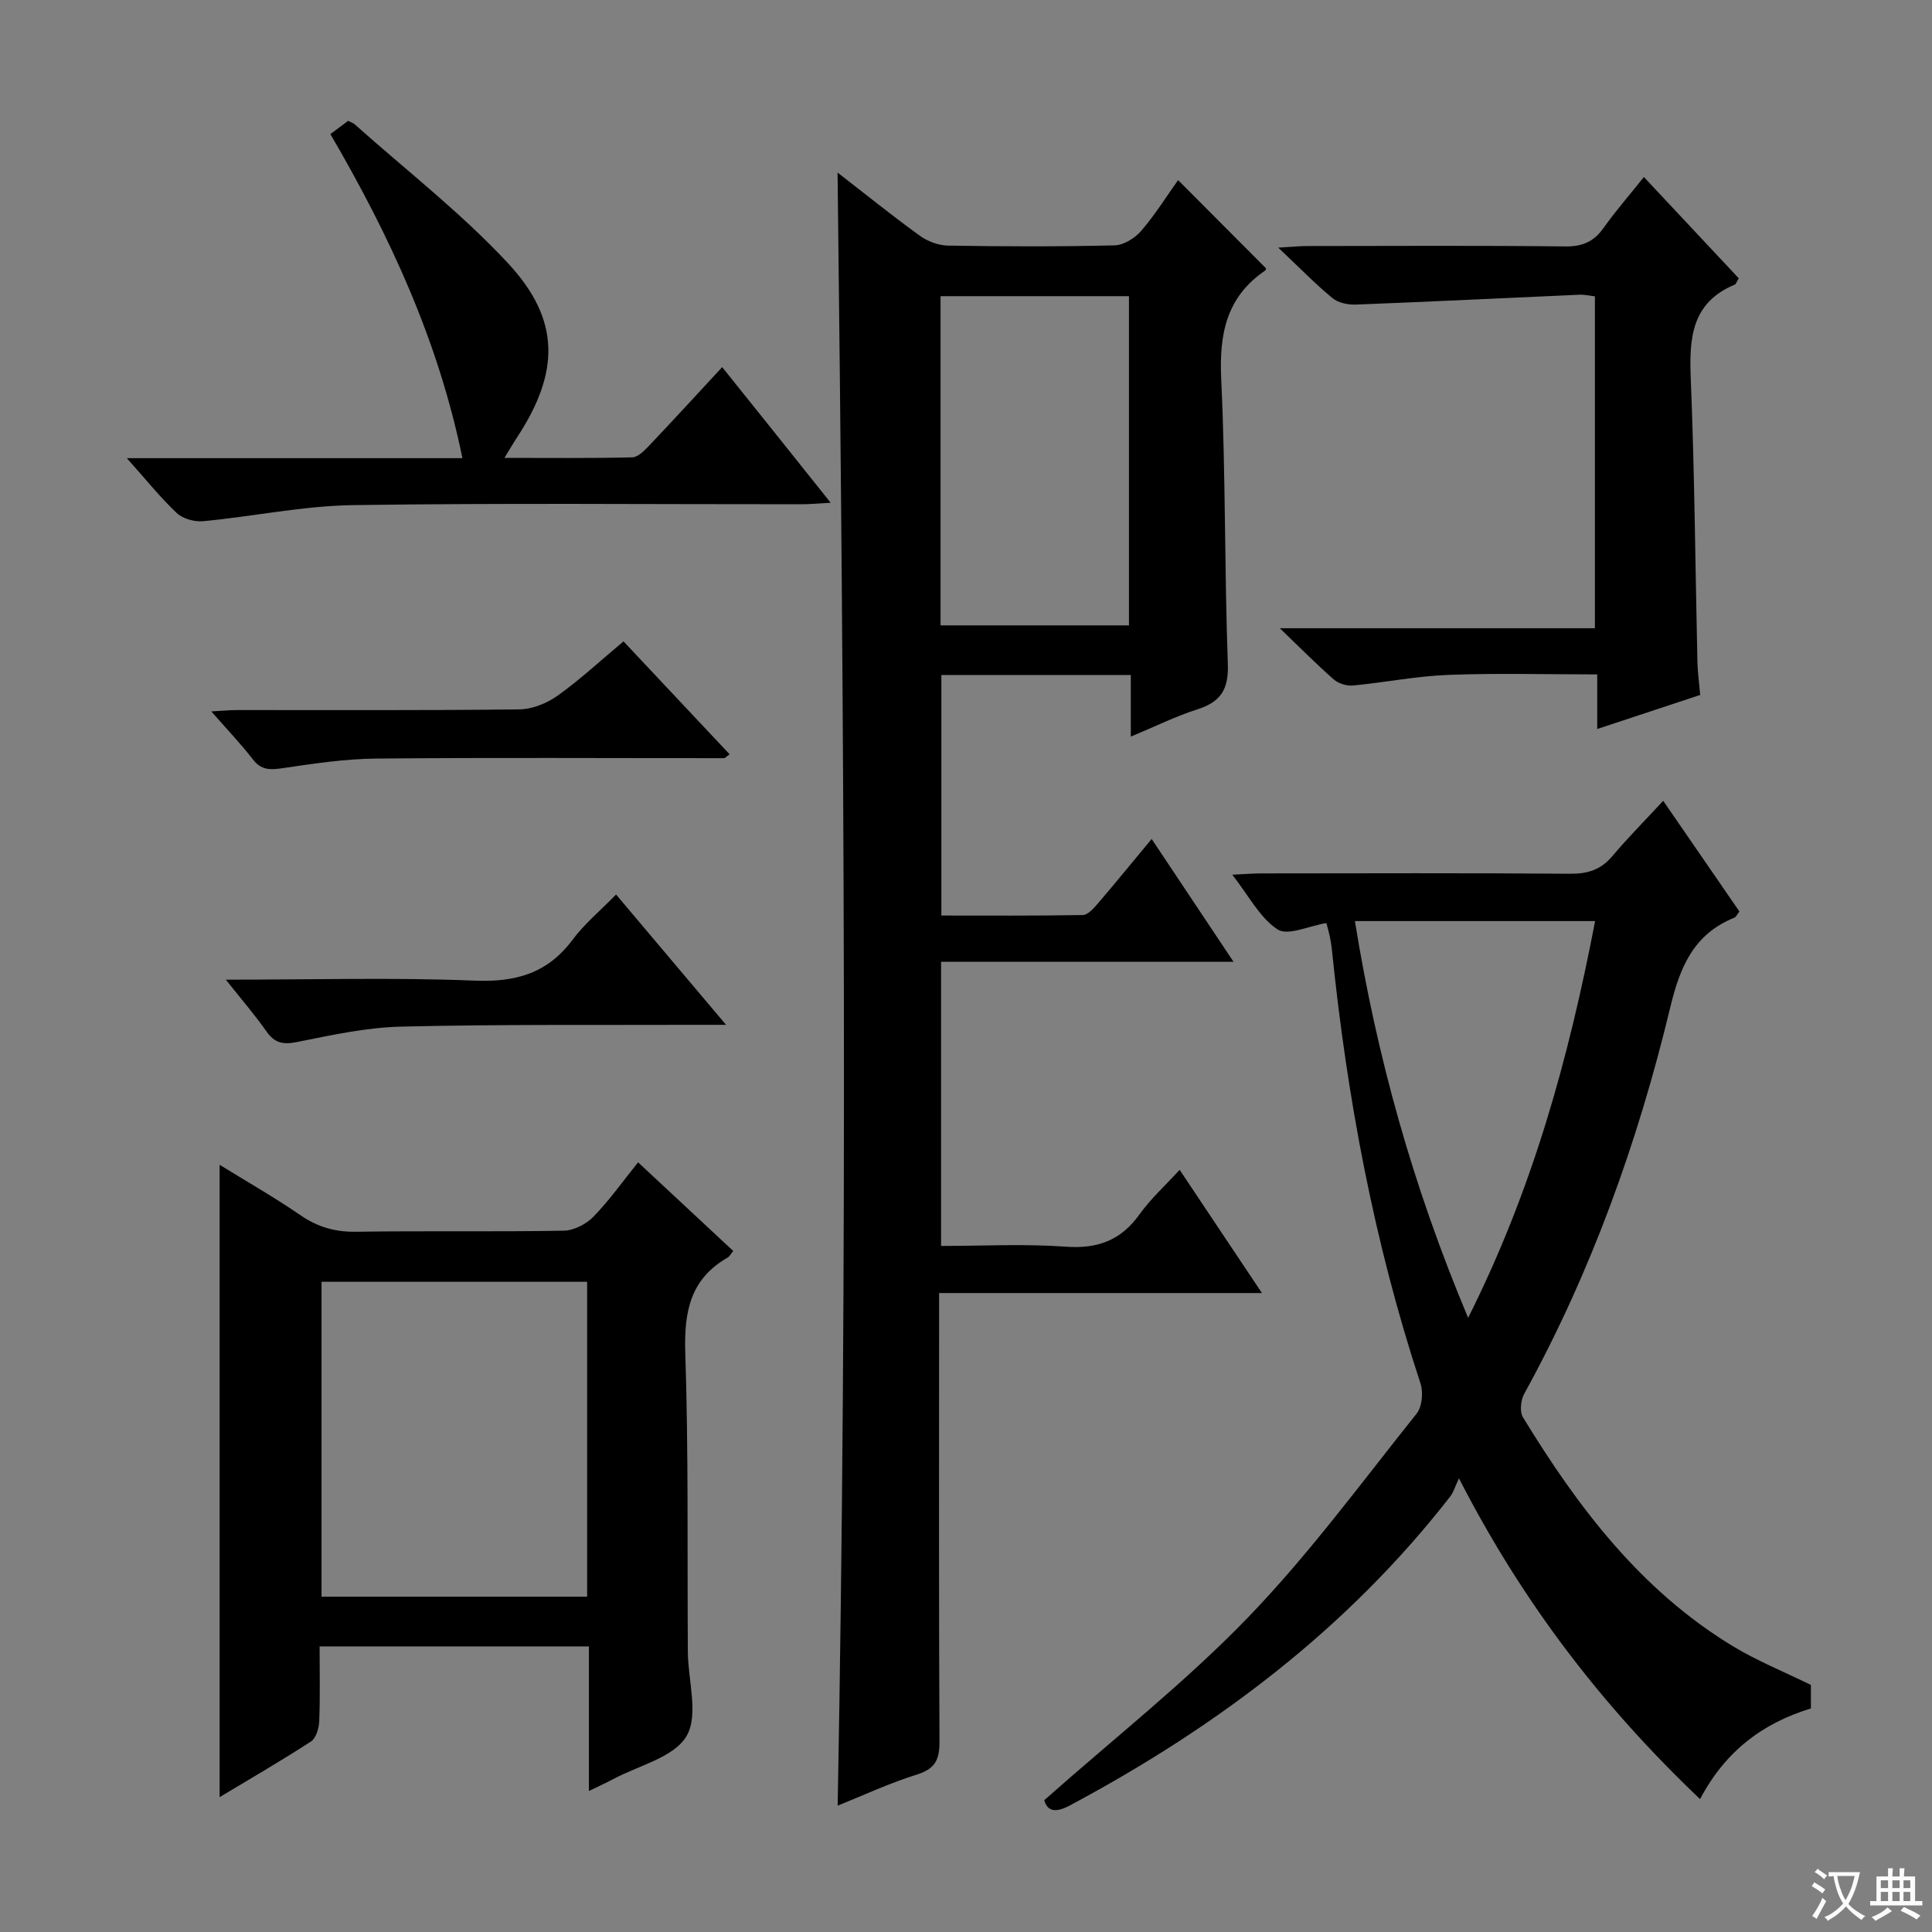 <svg enable-background="new 0 0 400 400" viewBox="0 0 400 400" xmlns="http://www.w3.org/2000/svg"><rect x="0" y="0" width="400" height="400" fill="#808080" stroke="none"/><path d="m377.9 391.2c-.2.3-.4.5-.6.8-.7-.6-1.4-1-2.2-1.5.2-.3.4-.5.5-.8.6.4 1.4.8 2.3 1.5zm-1.8 6.1c-.2-.2-.5-.4-.9-.6.4-.6.8-1.2 1.2-1.9s.7-1.3.9-1.9c.3.3.5.5.8.7-.7 1.3-1.4 2.6-2 3.7zm2.2-9c-.3.3-.5.5-.6.8-.6-.6-1.3-1.1-2-1.5.3-.3.5-.5.6-.7.6.5 1.3.9 2 1.4zm.3.2v-.9h2 4.5c-.3 1.3-.6 2.5-1 3.6s-.9 2.1-1.4 3c.4.5 1 1 1.6 1.4s1.2.8 1.9 1.1c-.3.2-.5.4-.8.8-.4-.3-1-.7-1.6-1.2s-1.2-1.1-1.6-1.6c-.5.6-1.1 1.1-1.7 1.6s-1.4.9-2.1 1.4c-.1-.3-.3-.5-.7-.8.6-.2 1.2-.5 1.9-1s1.4-1.1 2-1.8c-.5-.8-.9-1.6-1.2-2.5s-.6-2-.8-3.2c-.4.1-.7.1-1 .1zm2.5 2.7c.3 1 .7 1.7 1 2.2.3-.5.6-1.1 1-2s.6-1.9.9-3h-3.2-.4c.1.9.3 1.8.7 2.8z" fill="#fafbfa"/><path d="m396.5 388.5v1.5 3.6h1.5v.9c-.4 0-1 0-1.7 0h-7.9c-.5 0-.9 0-1.2 0v-.9h1.3v-3.5c0-.7 0-1.2 0-1.6h2.4c0-.8 0-1.4 0-1.7h1c0 .3-.1.8-.1 1.7h1.5c0-.8 0-1.4 0-1.7h1c0 .3-.1.9-.1 1.7zm-8.2 9.2c-.2-.3-.5-.5-.8-.8.8-.3 1.4-.6 1.9-.9s1-.7 1.4-1.1c.3.3.6.5.9.8-1.6 1-2.8 1.6-3.4 2zm2.6-6.8v-1.6h-1.5v1.6zm0 2.7v-1.9h-1.5v1.9zm2.4-2.7v-1.6h-1.5v1.6zm0 2.7v-1.9h-1.5v1.9zm.2 2 .7-.8c.4.2.9.5 1.6.8s1.3.7 1.8 1c-.3.3-.5.5-.8.8-.4-.3-1.5-1-3.3-1.8zm2-4.7v-1.6h-1.4v1.6zm0 2.7v-1.9h-1.4v1.9z" fill="#fafbfa"/><g fill="#010000"><path d="m173.43 373.84c2.1-112.66 1.33-225.01-.02-338.11 5.84 4.52 11.33 8.96 17.05 13.09 1.61 1.16 3.85 2 5.81 2.03 11.49.19 23 .23 34.49-.05 1.89-.05 4.21-1.49 5.51-3 2.9-3.37 5.28-7.2 7.64-10.51 6.15 6.17 12.12 12.15 18.19 18.25.02-.06 0 .37-.21.51-8.04 5.5-9.49 13.2-9.05 22.49.93 19.61.66 39.27 1.37 58.9.19 5.24-1.42 7.85-6.25 9.4-4.52 1.45-8.83 3.58-13.84 5.67 0-4.6 0-8.52 0-12.76-13.2 0-25.97 0-39.22 0v49.8c9.75 0 19.51.07 29.27-.1 1.03-.02 2.2-1.31 3.02-2.26 3.67-4.29 7.24-8.67 11.25-13.49 5.63 8.45 11.06 16.59 16.95 25.43-20.64 0-40.4 0-60.55 0v58.83c8.62 0 17.24-.47 25.78.15 6.63.49 11.45-1.3 15.31-6.7 2.28-3.19 5.26-5.88 8.3-9.21 5.74 8.6 11.17 16.71 17.04 25.51-22.38 0-44.2 0-66.84 0v6.32c0 28.83-.07 57.65.08 86.48.02 3.67-.79 5.65-4.55 6.85-5.67 1.76-11.09 4.29-16.53 6.48zm21.3-244.36h39.01c0-22.91 0-45.46 0-68.16-13.13 0-25.99 0-39.01 0z"/><path d="m216.2 372.71c14.55-12.9 29.27-24.46 42.15-37.8 12.66-13.11 23.53-27.96 34.95-42.24 1.14-1.42 1.4-4.41.8-6.24-9.61-29.15-15.2-59.1-18.32-89.57-.1-.99-.25-1.98-.45-2.96-.2-.95-.48-1.89-.72-2.79-3.58.58-7.97 2.7-10.09 1.32-3.67-2.37-5.93-6.92-9.39-11.33 2.56-.12 4.28-.27 6-.27 21.32-.02 42.64-.1 63.96.07 3.64.03 6.34-.83 8.71-3.63 3.21-3.8 6.73-7.35 10.55-11.47 5.64 8.19 10.7 15.54 15.78 22.92-.45.56-.68 1.12-1.07 1.28-8.4 3.41-11.24 10.17-13.27 18.64-6.7 27.86-16.35 54.72-30.22 79.94-.72 1.31-.97 3.69-.26 4.85 11.36 18.62 24.38 35.81 43.4 47.36 5.07 3.08 10.64 5.32 16.22 8.06v4.87c-9.95 3.01-17.73 8.84-22.95 18.77-20.11-19.14-36.55-40.36-49.92-66.42-.83 1.76-1.13 2.9-1.8 3.75-21.32 27.43-48.39 47.77-78.82 64.01-2.92 1.55-4.59 1.18-5.24-1.12zm87.76-99.87c13.43-26.75 20.87-53.96 26.29-82.14-17.03 0-33.12 0-49.73 0 4.53 28.12 12.02 54.97 23.44 82.14z"/><path d="m45.47 241.16c5.75 3.55 11.38 6.75 16.68 10.4 3.59 2.48 7.21 3.53 11.59 3.46 14.32-.22 28.65.04 42.97-.22 2.11-.04 4.67-1.36 6.17-2.91 3.32-3.42 6.1-7.36 9.23-11.24 6.8 6.33 13.22 12.32 19.7 18.35-.54.66-.77 1.14-1.15 1.36-7.77 4.44-9.05 11.25-8.78 19.7.68 20.63.39 41.29.53 61.94.04 5.93 2.29 13.1-.28 17.45-2.61 4.42-9.92 6.07-15.18 8.9-1.42.76-2.89 1.42-5.02 2.46 0-5.47 0-10.24 0-15.01 0-4.82 0-9.64 0-14.93-18.58 0-36.91 0-55.76 0 0 5.3.12 10.43-.08 15.54-.06 1.43-.66 3.46-1.7 4.14-6.09 3.96-12.39 7.6-18.92 11.53 0-43.8 0-87.11 0-130.92zm76.09 89.42c0-22.16 0-43.73 0-65.2-18.6 0-36.83 0-54.99 0v65.2z"/><path d="m352.01 143.88c-7.09 2.34-13.85 4.58-21.32 7.05 0-3.99 0-7.39 0-11.3-10.67 0-20.77-.29-30.84.1-6.6.25-13.16 1.57-19.76 2.2-1.29.12-2.99-.42-3.96-1.27-3.49-3.05-6.76-6.37-11.16-10.59h65.24c0-23.19 0-45.75 0-68.72-1.05-.11-2.14-.38-3.23-.33-15.43.68-30.85 1.45-46.28 2.04-1.62.06-3.65-.36-4.83-1.34-3.58-2.96-6.83-6.3-11.22-10.45 2.93-.17 4.46-.33 5.98-.33 17.82-.02 35.64-.12 53.46.08 3.55.04 5.9-.99 7.92-3.84 2.49-3.51 5.34-6.77 8.34-10.53 6.73 7.19 13.24 14.13 19.64 20.97-.48.78-.58 1.2-.82 1.3-9.05 3.78-9.46 11.2-9.11 19.63.79 19.44.93 38.92 1.37 58.38.04 2.14.34 4.27.58 6.95z"/><path d="m26.26 94.86h69.48c-4.99-24.4-15.06-46.06-27.34-67.1 1.35-1 2.5-1.86 3.68-2.74.56.29 1.04.43 1.38.74 10.64 9.5 22.03 18.32 31.7 28.72 10.95 11.77 10.74 22.64 1.82 36.18-.7 1.07-1.34 2.17-2.54 4.14 9.35 0 17.91.1 26.46-.11 1.19-.03 2.52-1.4 3.5-2.43 5.04-5.31 9.98-10.7 15.12-16.25 3.7 4.61 7.32 9.12 10.93 13.64 3.62 4.52 7.23 9.05 11.53 14.44-2.57.14-4.26.31-5.96.31-30.97.02-61.95-.28-92.92.18-10.36.15-20.68 2.35-31.04 3.33-1.79.17-4.21-.51-5.48-1.7-3.37-3.18-6.29-6.85-10.32-11.35z"/><path d="m129.09 132.79c7.49 7.97 14.7 15.65 21.97 23.38-.69.48-.93.8-1.17.8-23.97.01-47.94-.14-71.91.08-6.54.06-13.1 1.05-19.59 2.01-2.54.37-4.32.38-6.03-1.83-2.52-3.25-5.38-6.25-8.61-9.94 2.21-.12 3.76-.28 5.32-.28 19.48-.02 38.95.1 58.43-.14 2.69-.03 5.74-1.26 7.96-2.85 4.69-3.35 8.94-7.31 13.63-11.23z"/><path d="m46.76 202.83c18 0 34.79-.48 51.54.2 8.53.35 15.07-1.53 20.24-8.46 2.46-3.3 5.72-6 9.01-9.37 7.52 8.91 14.72 17.45 22.77 26.98-2.93 0-4.66-.01-6.39 0-20.29.07-40.58-.12-60.86.37-7.22.17-14.45 1.76-21.57 3.19-2.89.58-4.62.23-6.31-2.17-2.37-3.37-5.07-6.5-8.43-10.74z"/></g></svg>